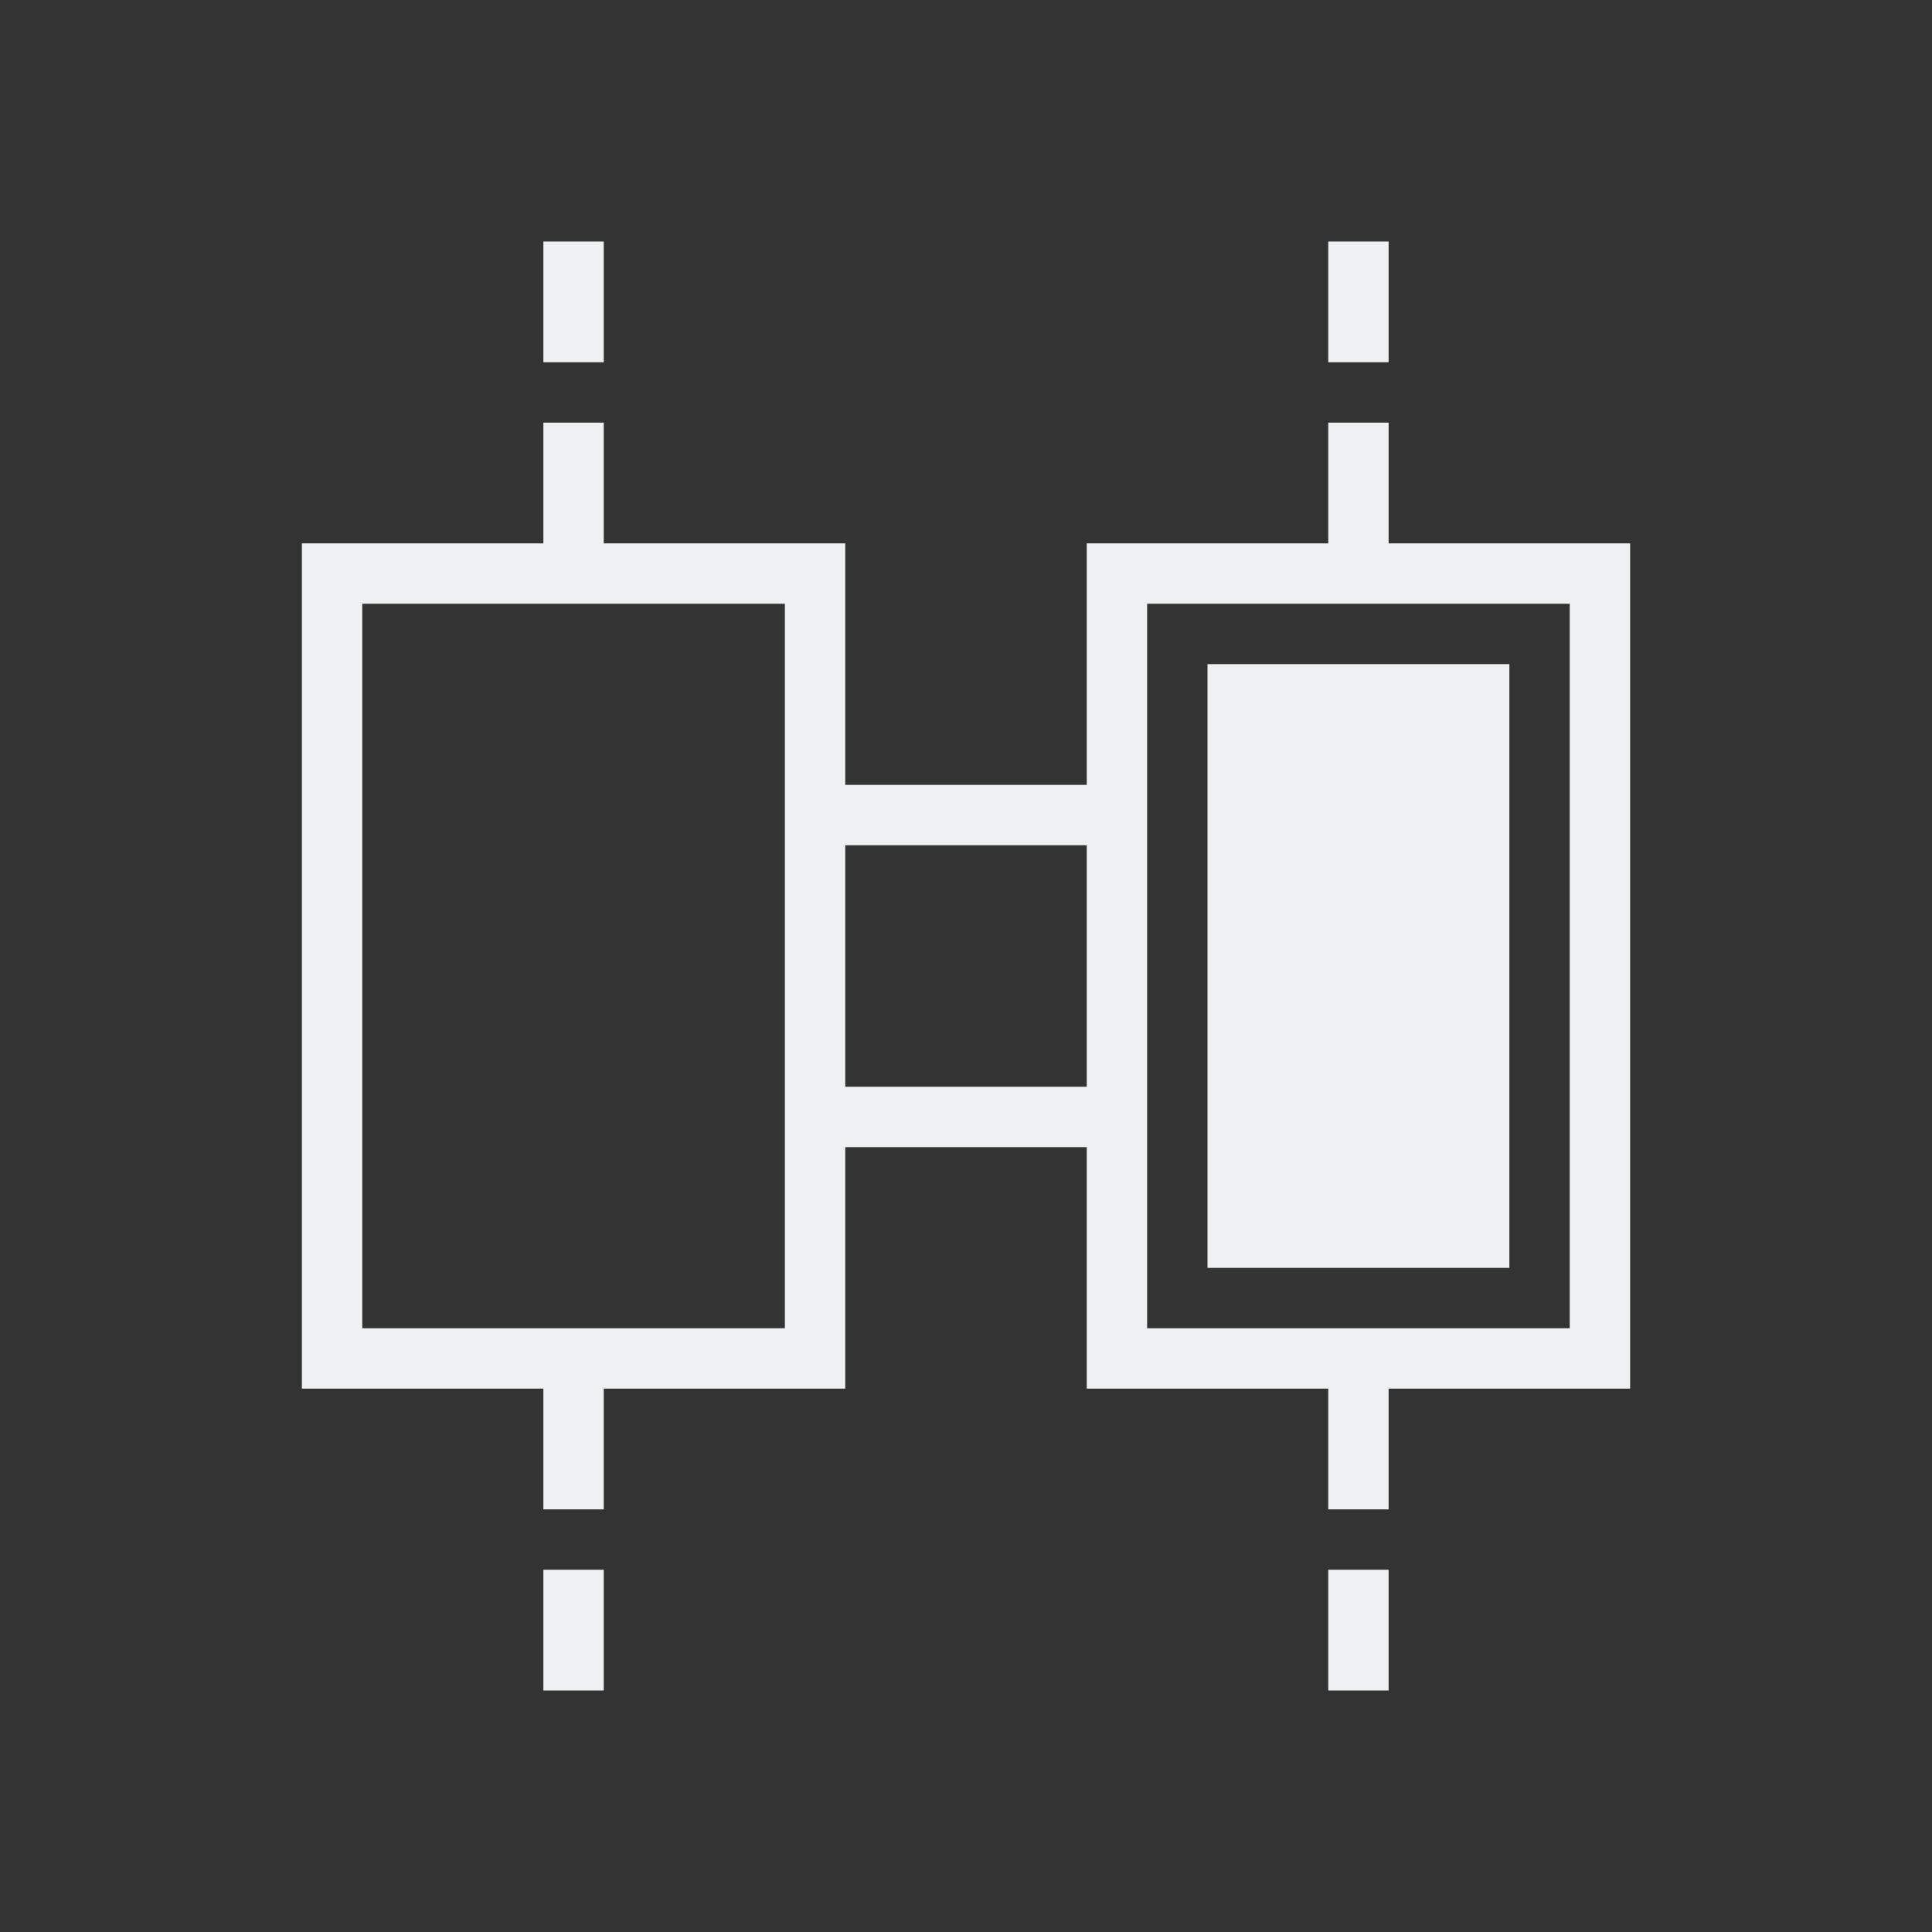 <svg viewBox="0 0 32 32" xmlns="http://www.w3.org/2000/svg"><rect x="0" y="0" width="32" height="32" fill="#333333" stroke="none"/><path d="m9 4v2h1v-2zm13 0v2h1v-2zm-13 3v2h-4v14h4v2h1v-2h4v-4h4v4h4v2h1v-2h4v-14h-4v-2h-1v2h-4v4h-4v-4h-4v-2zm-3 3h7v3 1 4 1 3h-7zm13 0h7v12h-7zm1 1v10h5v-10zm-6 3h4v4h-4zm-5 12v2h1v-2zm13 0v2h1v-2z" fill="#eff0f1"/></svg>